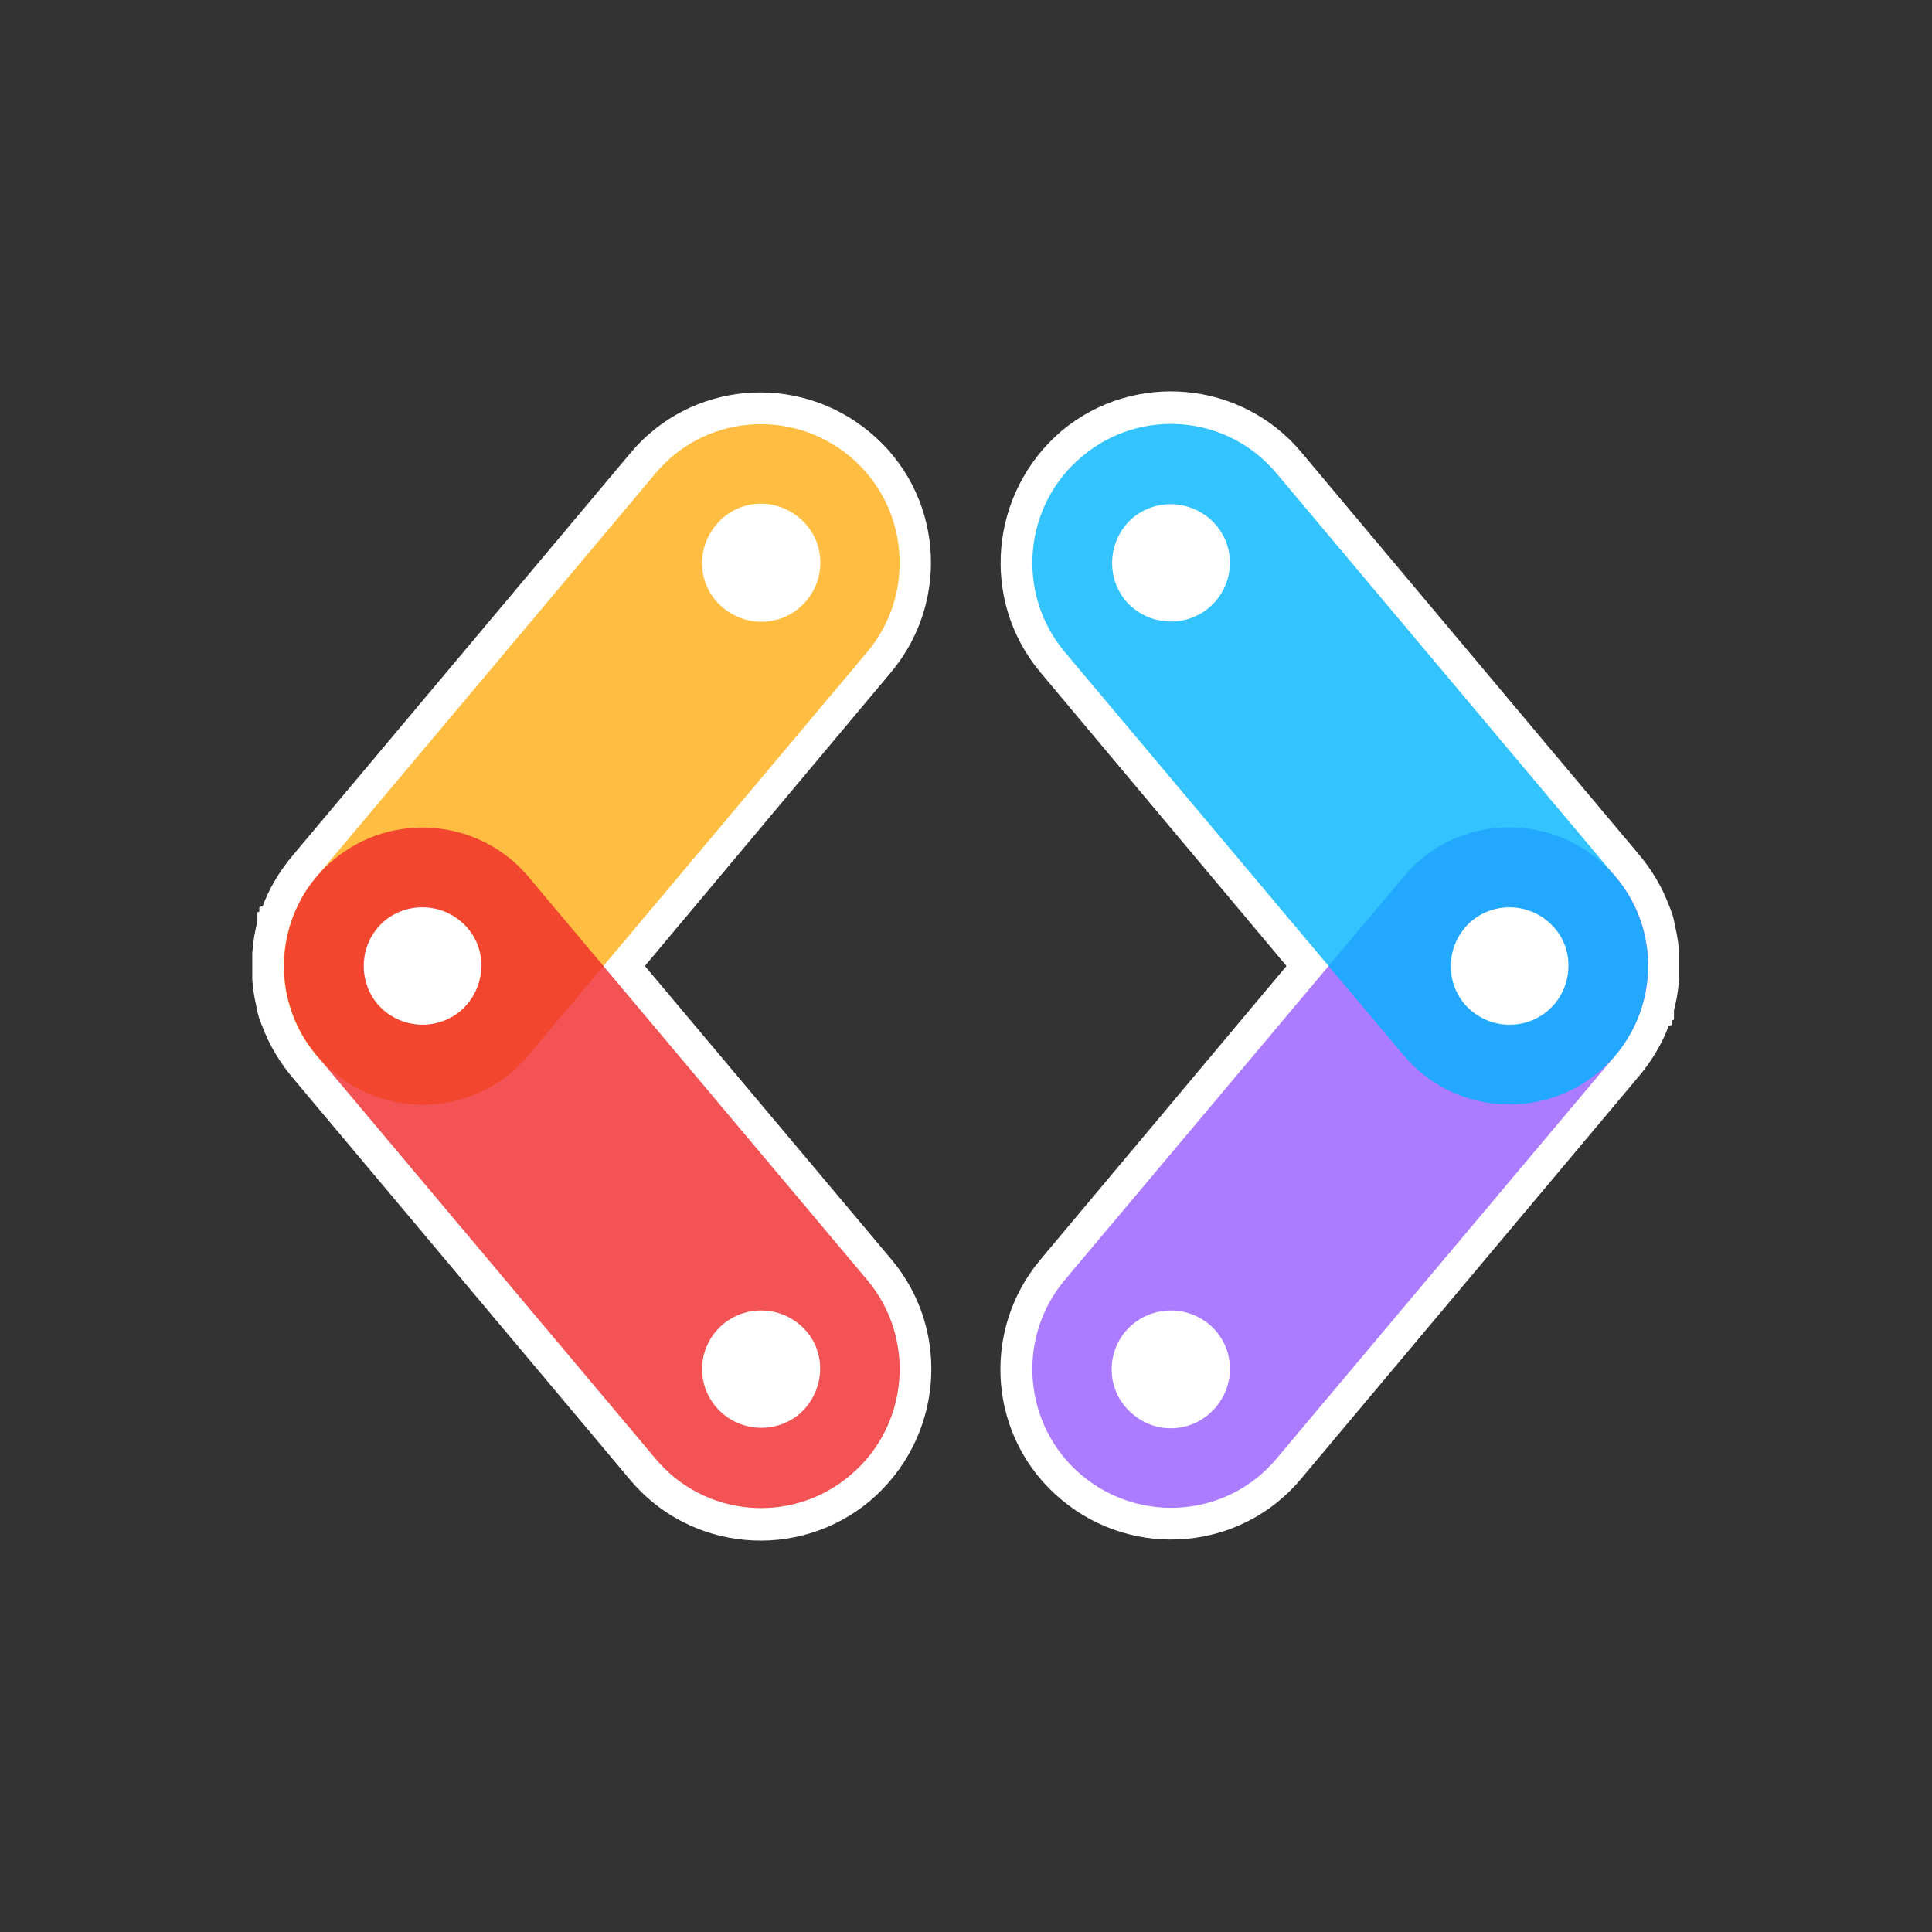 <?xml version="1.0" encoding="utf-8"?>
<!-- Generator: Adobe Illustrator 19.0.0, SVG Export Plug-In . SVG Version: 6.00 Build 0)  -->
<svg version="1.1" id="Layer_1" xmlns="http://www.w3.org/2000/svg" xmlns:xlink="http://www.w3.org/1999/xlink" x="0px" y="0px"
	 viewBox="-249 251 300 300" style="enable-background:new -249 251 300 300;" xml:space="preserve">
<rect x="-249" y="251" width="300" height="300" fill="#333333" stroke="none"/>
<style type="text/css">
	.st0{fill:#FFFFFF;stroke:#FFFFFF;stroke-width:9.859;}
	.st1{fill:#FFBE41;}
	.st2{opacity:0.8;fill:#F0282A;enable-background:new    ;}
	.st3{fill:#AB7CFF;}
	.st4{opacity:0.8;fill:#00B4FF;enable-background:new    ;}
</style>
<path id="XMLID_14_" class="st0" d="M-114.3,449.8l-41-48.8l40.9-48.8c7.6-9.1,6.5-22.7-2.7-30.3c-9.1-7.6-22.7-6.5-30.3,2.7
	l-52.2,62.2c-1.8,2.1-3.2,4.4-4.1,6.9c0,0.1,0,0.1-0.1,0.2c0,0.1-0.1,0.2-0.1,0.3s-0.1,0.2-0.1,0.3c0,0.1,0,0.1-0.1,0.2
	c0,0.1-0.1,0.3-0.1,0.4c0,0,0,0,0,0.1c-0.4,1.3-0.6,2.7-0.7,4l0,0c0,0.2,0,0.3,0,0.5v0.1c0,0.1,0,0.3,0,0.4v0.1c0,0.1,0,0.2,0,0.3
	c0,0.1,0,0.1,0,0.2c0,0.1,0,0.2,0,0.3c0,0.1,0,0.2,0,0.3s0,0.1,0,0.2c0,0.1,0,0.2,0,0.3v0.1c0,0.1,0,0.3,0,0.4v0.1
	c0,0.2,0,0.3,0,0.5l0,0c0.1,1.4,0.4,2.7,0.7,4c0,0,0,0,0,0.1s0.1,0.3,0.1,0.4c0,0.1,0,0.1,0.1,0.2c0,0.1,0.1,0.2,0.1,0.3
	s0.1,0.2,0.1,0.3c0,0.1,0,0.1,0.1,0.2c0.9,2.5,2.3,4.8,4.1,6.9l52.2,62.2c7.6,9.1,21.2,10.3,30.3,2.7
	C-107.9,472.5-106.7,458.9-114.3,449.8z"/>
<path class="st1" d="M-117,321.9c-9.1-7.6-22.7-6.5-30.3,2.7l-52.6,62.6c-7.6,9.1-6.5,22.7,2.7,30.3c9.1,7.6,22.7,6.5,30.3-2.7
	l52.6-62.6C-106.7,343.1-107.9,329.5-117,321.9z M-189.3,408c-3.9-3.2-4.4-9-1.1-12.9c3.2-3.9,9-4.4,12.9-1.1
	c3.9,3.2,4.4,9,1.1,12.9C-179.6,410.7-185.4,411.3-189.3,408z M-136.7,345.4c-3.9-3.2-4.4-9-1.1-12.9c3.2-3.9,9-4.4,12.9-1.1
	c3.9,3.2,4.4,9,1.1,12.9C-127.1,348.2-132.8,348.6-136.7,345.4z"/>
<path class="st2" d="M-117,480.1c9.1-7.6,10.3-21.2,2.7-30.3l-52.6-62.6c-7.6-9.1-21.2-10.3-30.3-2.7c-9.1,7.6-10.3,21.2-2.7,30.3
	l52.6,62.6C-139.7,486.6-126.1,487.8-117,480.1z M-189.3,394c3.9-3.2,9.6-2.7,12.9,1.1c3.3,3.8,2.7,9.6-1.1,12.9
	c-3.9,3.2-9.6,2.7-12.9-1.1C-193.6,403-193.1,397.2-189.3,394z M-136.7,456.6c3.9-3.2,9.6-2.7,12.9,1.1c3.3,3.8,2.7,9.6-1.1,12.9
	c-3.9,3.2-9.6,2.7-12.9-1.1C-141.1,465.6-140.6,459.9-136.7,456.6z"/>
<path id="XMLID_1_" class="st0" d="M-83.7,352.2l40.9,48.8l-40.9,48.8c-7.6,9.1-6.5,22.7,2.7,30.3c9.1,7.6,22.7,6.5,30.3-2.7
	l52.2-62.2c1.8-2.1,3.2-4.4,4.1-6.9c0-0.1,0-0.1,0.1-0.2c0-0.1,0.1-0.2,0.1-0.3s0.1-0.2,0.1-0.3c0-0.1,0-0.1,0.1-0.2
	c0-0.1,0.1-0.3,0.1-0.4c0,0,0,0,0-0.1c0.4-1.3,0.6-2.7,0.7-4l0,0c0-0.2,0-0.3,0-0.5v-0.1c0-0.1,0-0.3,0-0.4v-0.1c0-0.1,0-0.2,0-0.3
	c0-0.1,0-0.1,0-0.2c0-0.1,0-0.2,0-0.3c0-0.1,0-0.2,0-0.3s0-0.1,0-0.2c0-0.1,0-0.2,0-0.3V400c0-0.1,0-0.3,0-0.4v-0.1
	c0-0.2,0-0.3,0-0.5l0,0c-0.1-1.4-0.4-2.7-0.7-4c0,0,0,0,0-0.1S6,394.6,6,394.5c0-0.1,0-0.1-0.1-0.2c0-0.1-0.1-0.2-0.1-0.3
	s-0.1-0.2-0.1-0.3c0-0.1,0-0.1-0.1-0.2c-0.9-2.5-2.3-4.8-4.1-6.9l-52.2-62.2c-7.6-9.1-21.2-10.3-30.3-2.7
	C-90.1,329.5-91.3,343.1-83.7,352.2z"/>
<path class="st3" d="M-81,480.1c9.1,7.6,22.7,6.5,30.3-2.7l52.6-62.6c7.6-9.1,6.5-22.7-2.7-30.3c-9.1-7.6-22.7-6.5-30.3,2.7
	l-52.6,62.6C-91.3,458.9-90.1,472.5-81,480.1z M-8.7,394c3.9,3.2,4.4,9,1.1,12.9s-9,4.4-12.9,1.1c-3.9-3.2-4.4-9-1.1-12.9
	C-18.4,391.3-12.6,390.7-8.7,394z M-61.3,456.6c3.9,3.2,4.4,9,1.1,12.9s-9,4.4-12.9,1.1c-3.9-3.2-4.4-9-1.1-12.9
	C-70.9,453.9-65.2,453.4-61.3,456.6z"/>
<path class="st4" d="M-81,321.9c-9.1,7.6-10.3,21.2-2.7,30.3l52.6,62.6c7.6,9.1,21.2,10.3,30.3,2.7c9.1-7.6,10.3-21.2,2.7-30.3
	l-52.6-62.6C-58.3,315.4-71.9,314.2-81,321.9z M-8.7,408c-3.9,3.2-9.6,2.7-12.9-1.1c-3.2-3.9-2.7-9.6,1.1-12.9
	c3.9-3.2,9.6-2.7,12.9,1.1S-4.9,404.8-8.7,408z M-61.3,345.4c-3.9,3.2-9.6,2.7-12.9-1.1c-3.2-3.9-2.7-9.6,1.1-12.9
	c3.9-3.2,9.6-2.7,12.9,1.1S-57.4,342.1-61.3,345.4z"/>
</svg>
